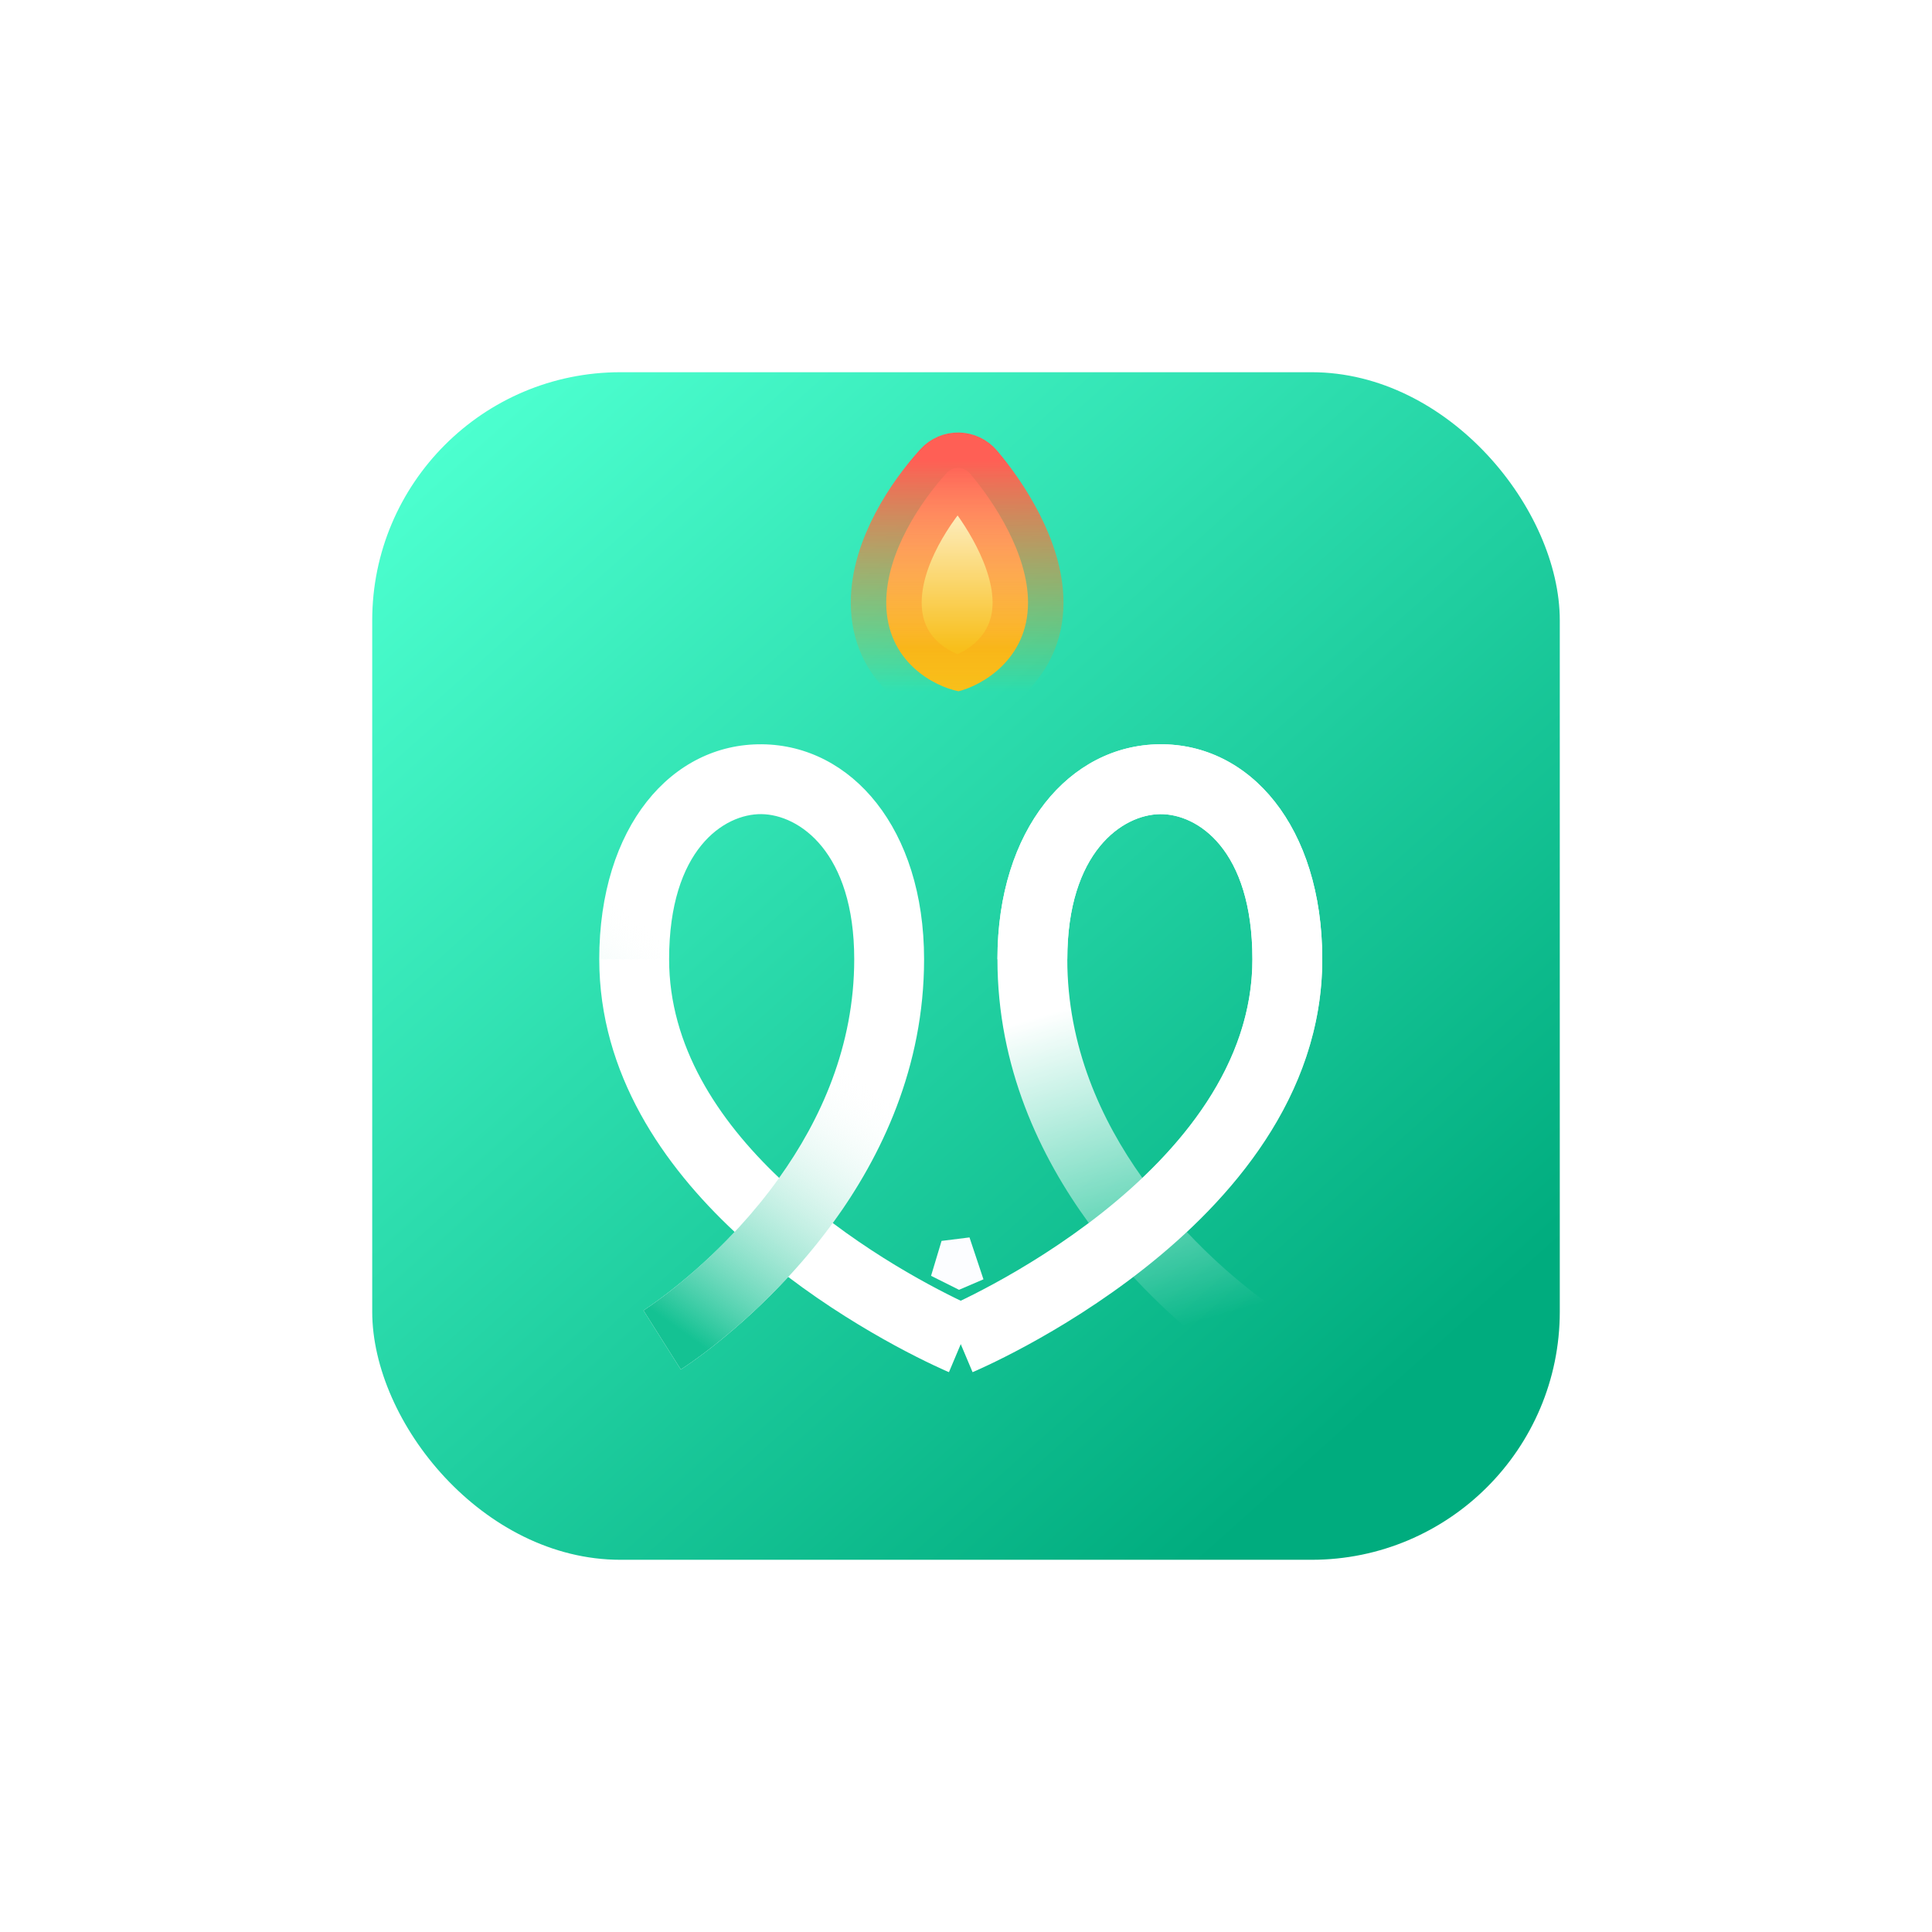 <svg width="109" height="109" viewBox="0 0 109 109" fill="none" xmlns="http://www.w3.org/2000/svg">
<g filter="url(#filter0_d_4800_108293)">
<rect x="21" y="17" width="67" height="67" rx="14" fill="url(#paint0_linear_4800_108293)"/>
</g>
<g filter="url(#filter1_dd_4800_108293)">
<path fill-rule="evenodd" clip-rule="evenodd" d="M42.992 36.991C48.049 37.041 52.135 41.763 52.135 49.119C52.135 55.207 49.726 60.24 46.982 64C48.942 65.474 50.863 66.628 52.35 67.436C53.182 67.889 53.873 68.23 54.35 68.456C54.589 68.569 54.774 68.653 54.897 68.708C54.958 68.735 55.003 68.755 55.032 68.767L55.063 68.781L55.068 68.783C55.068 68.783 55.067 68.782 54.303 70.599C53.539 72.415 53.538 72.415 53.538 72.415L53.531 72.412L53.517 72.406C53.51 72.403 53.502 72.4 53.494 72.396C53.486 72.393 53.477 72.389 53.468 72.385C53.426 72.367 53.368 72.341 53.293 72.308C53.145 72.242 52.932 72.145 52.664 72.018C52.128 71.765 51.372 71.391 50.467 70.899C48.825 70.005 46.675 68.714 44.471 67.043C43.046 68.582 41.668 69.796 40.593 70.662C39.957 71.174 39.423 71.567 39.042 71.836C38.852 71.97 38.7 72.073 38.592 72.145C38.538 72.181 38.495 72.209 38.464 72.229C38.448 72.239 38.436 72.247 38.426 72.253L38.414 72.261L38.41 72.264L38.409 72.265C38.408 72.265 38.407 72.266 37.356 70.599C36.305 68.932 36.304 68.932 36.303 68.933L36.304 68.932L36.321 68.921C36.339 68.91 36.368 68.891 36.408 68.864C36.488 68.811 36.61 68.728 36.77 68.615C37.09 68.39 37.557 68.047 38.121 67.592C39.047 66.847 40.226 65.809 41.449 64.505C37.464 60.78 33.809 55.61 33.809 49.119C33.809 41.638 37.891 36.94 42.992 36.991ZM43.959 61.456C46.294 58.19 48.194 54.023 48.194 49.119C48.194 43.075 45.088 40.953 42.952 40.932C40.861 40.911 37.75 42.912 37.75 49.119C37.75 53.997 40.484 58.158 43.959 61.456Z" fill="white"/>
<path fill-rule="evenodd" clip-rule="evenodd" d="M42.992 36.991C48.049 37.041 52.135 41.763 52.135 49.119C52.135 56.47 48.623 62.283 45.249 66.175C43.554 68.13 41.863 69.639 40.593 70.662C39.957 71.174 39.423 71.567 39.042 71.836C38.852 71.97 38.7 72.073 38.592 72.145C38.538 72.181 38.495 72.209 38.464 72.229C38.448 72.239 38.436 72.247 38.426 72.253L38.414 72.261L38.41 72.264L38.409 72.265C38.408 72.265 38.407 72.266 37.356 70.599C36.305 68.932 36.304 68.932 36.303 68.933L36.304 68.932L36.321 68.921C36.339 68.91 36.368 68.891 36.408 68.864C36.488 68.811 36.61 68.728 36.77 68.615C37.09 68.39 37.557 68.047 38.121 67.592C39.253 66.681 40.764 65.333 42.271 63.593C45.303 60.096 48.194 55.169 48.194 49.119C48.194 43.075 45.088 40.953 42.952 40.932C40.861 40.911 37.75 42.912 37.75 49.119H33.809C33.809 41.638 37.891 36.94 42.992 36.991Z" fill="url(#paint1_linear_4800_108293)"/>
<path fill-rule="evenodd" clip-rule="evenodd" d="M65.417 36.991C60.36 37.041 56.274 41.763 56.274 49.119C56.274 55.207 58.683 60.24 61.427 64C59.467 65.474 57.546 66.628 56.059 67.436C55.227 67.889 54.536 68.23 54.059 68.456C53.82 68.569 53.635 68.653 53.513 68.708C53.451 68.735 53.406 68.755 53.377 68.767L53.346 68.781L53.341 68.783C53.342 68.783 53.342 68.782 54.106 70.599C54.87 72.415 54.871 72.415 54.871 72.415L54.878 72.412L54.893 72.406C54.899 72.403 54.907 72.4 54.916 72.396C54.923 72.393 54.932 72.389 54.942 72.385C54.983 72.367 55.041 72.341 55.116 72.308C55.264 72.242 55.477 72.145 55.745 72.018C56.281 71.765 57.037 71.391 57.942 70.899C59.584 70.005 61.734 68.714 63.938 67.043C65.364 68.582 66.741 69.796 67.816 70.662C68.452 71.174 68.986 71.567 69.367 71.836C69.557 71.97 69.71 72.073 69.817 72.145C69.871 72.181 69.914 72.209 69.945 72.229C69.961 72.239 69.973 72.247 69.983 72.253L69.995 72.261L69.999 72.264L70.001 72.265C70.001 72.265 70.002 72.266 71.053 70.599C72.105 68.932 72.105 68.932 72.106 68.933L72.105 68.932L72.088 68.921C72.07 68.91 72.041 68.891 72.001 68.864C71.921 68.811 71.799 68.728 71.639 68.615C71.319 68.39 70.852 68.047 70.288 67.592C69.362 66.847 68.183 65.809 66.96 64.505C70.945 60.78 74.6 55.61 74.6 49.119C74.6 41.638 70.518 36.94 65.417 36.991ZM64.45 61.456C62.115 58.19 60.215 54.023 60.215 49.119C60.215 43.075 63.321 40.953 65.457 40.932C67.548 40.911 70.659 42.912 70.659 49.119C70.659 53.997 67.925 58.158 64.45 61.456Z" fill="url(#paint2_linear_4800_108293)"/>
<path fill-rule="evenodd" clip-rule="evenodd" d="M65.417 36.991C60.36 37.041 56.274 41.763 56.274 49.119H60.215C60.215 43.075 63.321 40.953 65.457 40.932C67.548 40.911 70.659 42.912 70.659 49.119C70.659 55.037 66.635 59.899 62.146 63.446C59.943 65.187 57.728 66.529 56.059 67.436C55.227 67.889 54.536 68.23 54.059 68.456C53.82 68.569 53.635 68.653 53.513 68.708C53.451 68.735 53.406 68.755 53.377 68.767L53.346 68.781L53.341 68.783C53.342 68.783 53.342 68.782 54.106 70.599C54.87 72.415 54.871 72.415 54.871 72.415L54.878 72.412L54.893 72.406C54.899 72.403 54.907 72.4 54.916 72.396C54.923 72.393 54.932 72.389 54.942 72.385C54.983 72.367 55.041 72.341 55.116 72.308C55.264 72.242 55.477 72.145 55.745 72.018C56.281 71.765 57.037 71.391 57.942 70.899C59.746 69.918 62.162 68.456 64.59 66.538C69.362 62.768 74.6 56.89 74.6 49.119C74.6 41.638 70.518 36.94 65.417 36.991Z" fill="white"/>
</g>
<path d="M54.106 72.769L52.529 71.98L53.121 70.01L54.697 69.813L55.485 72.177L54.106 72.769Z" fill="#FCFDFF"/>
<path d="M50 33.996C50 37.347 52.718 38.728 54.077 39C55.385 38.674 58 37.216 58 33.996C58 31.252 56.101 28.339 54.73 26.719C54.38 26.306 53.762 26.293 53.398 26.694C51.974 28.267 50 31.141 50 33.996Z" fill="url(#paint3_linear_4800_108293)" stroke="url(#paint4_linear_4800_108293)" stroke-width="4"/>
<defs>
<filter id="filter0_d_4800_108293" x="0" y="0" width="109" height="109" filterUnits="userSpaceOnUse" color-interpolation-filters="sRGB">
<feFlood flood-opacity="0" result="BackgroundImageFix"/>
<feColorMatrix in="SourceAlpha" type="matrix" values="0 0 0 0 0 0 0 0 0 0 0 0 0 0 0 0 0 0 127 0" result="hardAlpha"/>
<feOffset dy="4"/>
<feGaussianBlur stdDeviation="10.5"/>
<feComposite in2="hardAlpha" operator="out"/>
<feColorMatrix type="matrix" values="0 0 0 0 0 0 0 0 0 0 0 0 0 0 0 0 0 0 0.25 0"/>
<feBlend mode="normal" in2="BackgroundImageFix" result="effect1_dropShadow_4800_108293"/>
<feBlend mode="normal" in="SourceGraphic" in2="effect1_dropShadow_4800_108293" result="shape"/>
</filter>
<filter id="filter1_dd_4800_108293" x="29.809" y="36.99" width="48.791" height="43.424" filterUnits="userSpaceOnUse" color-interpolation-filters="sRGB">
<feFlood flood-opacity="0" result="BackgroundImageFix"/>
<feColorMatrix in="SourceAlpha" type="matrix" values="0 0 0 0 0 0 0 0 0 0 0 0 0 0 0 0 0 0 127 0" result="hardAlpha"/>
<feOffset dy="1"/>
<feGaussianBlur stdDeviation="0.5"/>
<feComposite in2="hardAlpha" operator="out"/>
<feColorMatrix type="matrix" values="0 0 0 0 0 0 0 0 0 0 0 0 0 0 0 0 0 0 0.25 0"/>
<feBlend mode="normal" in2="BackgroundImageFix" result="effect1_dropShadow_4800_108293"/>
<feColorMatrix in="SourceAlpha" type="matrix" values="0 0 0 0 0 0 0 0 0 0 0 0 0 0 0 0 0 0 127 0" result="hardAlpha"/>
<feOffset dy="4"/>
<feGaussianBlur stdDeviation="2"/>
<feComposite in2="hardAlpha" operator="out"/>
<feColorMatrix type="matrix" values="0 0 0 0 0 0 0 0 0 0 0 0 0 0 0 0 0 0 0.25 0"/>
<feBlend mode="normal" in2="effect1_dropShadow_4800_108293" result="effect2_dropShadow_4800_108293"/>
<feBlend mode="normal" in="SourceGraphic" in2="effect2_dropShadow_4800_108293" result="shape"/>
</filter>
<linearGradient id="paint0_linear_4800_108293" x1="22.379" y1="23.503" x2="72.826" y2="79.862" gradientUnits="userSpaceOnUse">
<stop stop-color="#4CFFCF"/>
<stop offset="1" stop-color="#00AC7E"/>
</linearGradient>
<linearGradient id="paint1_linear_4800_108293" x1="39.129" y1="70.599" x2="49.377" y2="56.213" gradientUnits="userSpaceOnUse">
<stop stop-color="#14C293"/>
<stop offset="1" stop-color="white" stop-opacity="0"/>
</linearGradient>
<linearGradient id="paint2_linear_4800_108293" x1="58.836" y1="52.272" x2="64.156" y2="70.599" gradientUnits="userSpaceOnUse">
<stop stop-color="white"/>
<stop offset="1" stop-color="white" stop-opacity="0"/>
</linearGradient>
<linearGradient id="paint3_linear_4800_108293" x1="54" y1="26" x2="54" y2="39" gradientUnits="userSpaceOnUse">
<stop stop-color="white"/>
<stop offset="0.812" stop-color="#F8BF1B"/>
</linearGradient>
<linearGradient id="paint4_linear_4800_108293" x1="54" y1="26" x2="54" y2="39" gradientUnits="userSpaceOnUse">
<stop stop-color="#FF5F55"/>
<stop offset="1" stop-color="#FF9900" stop-opacity="0"/>
</linearGradient>
</defs>
</svg>
